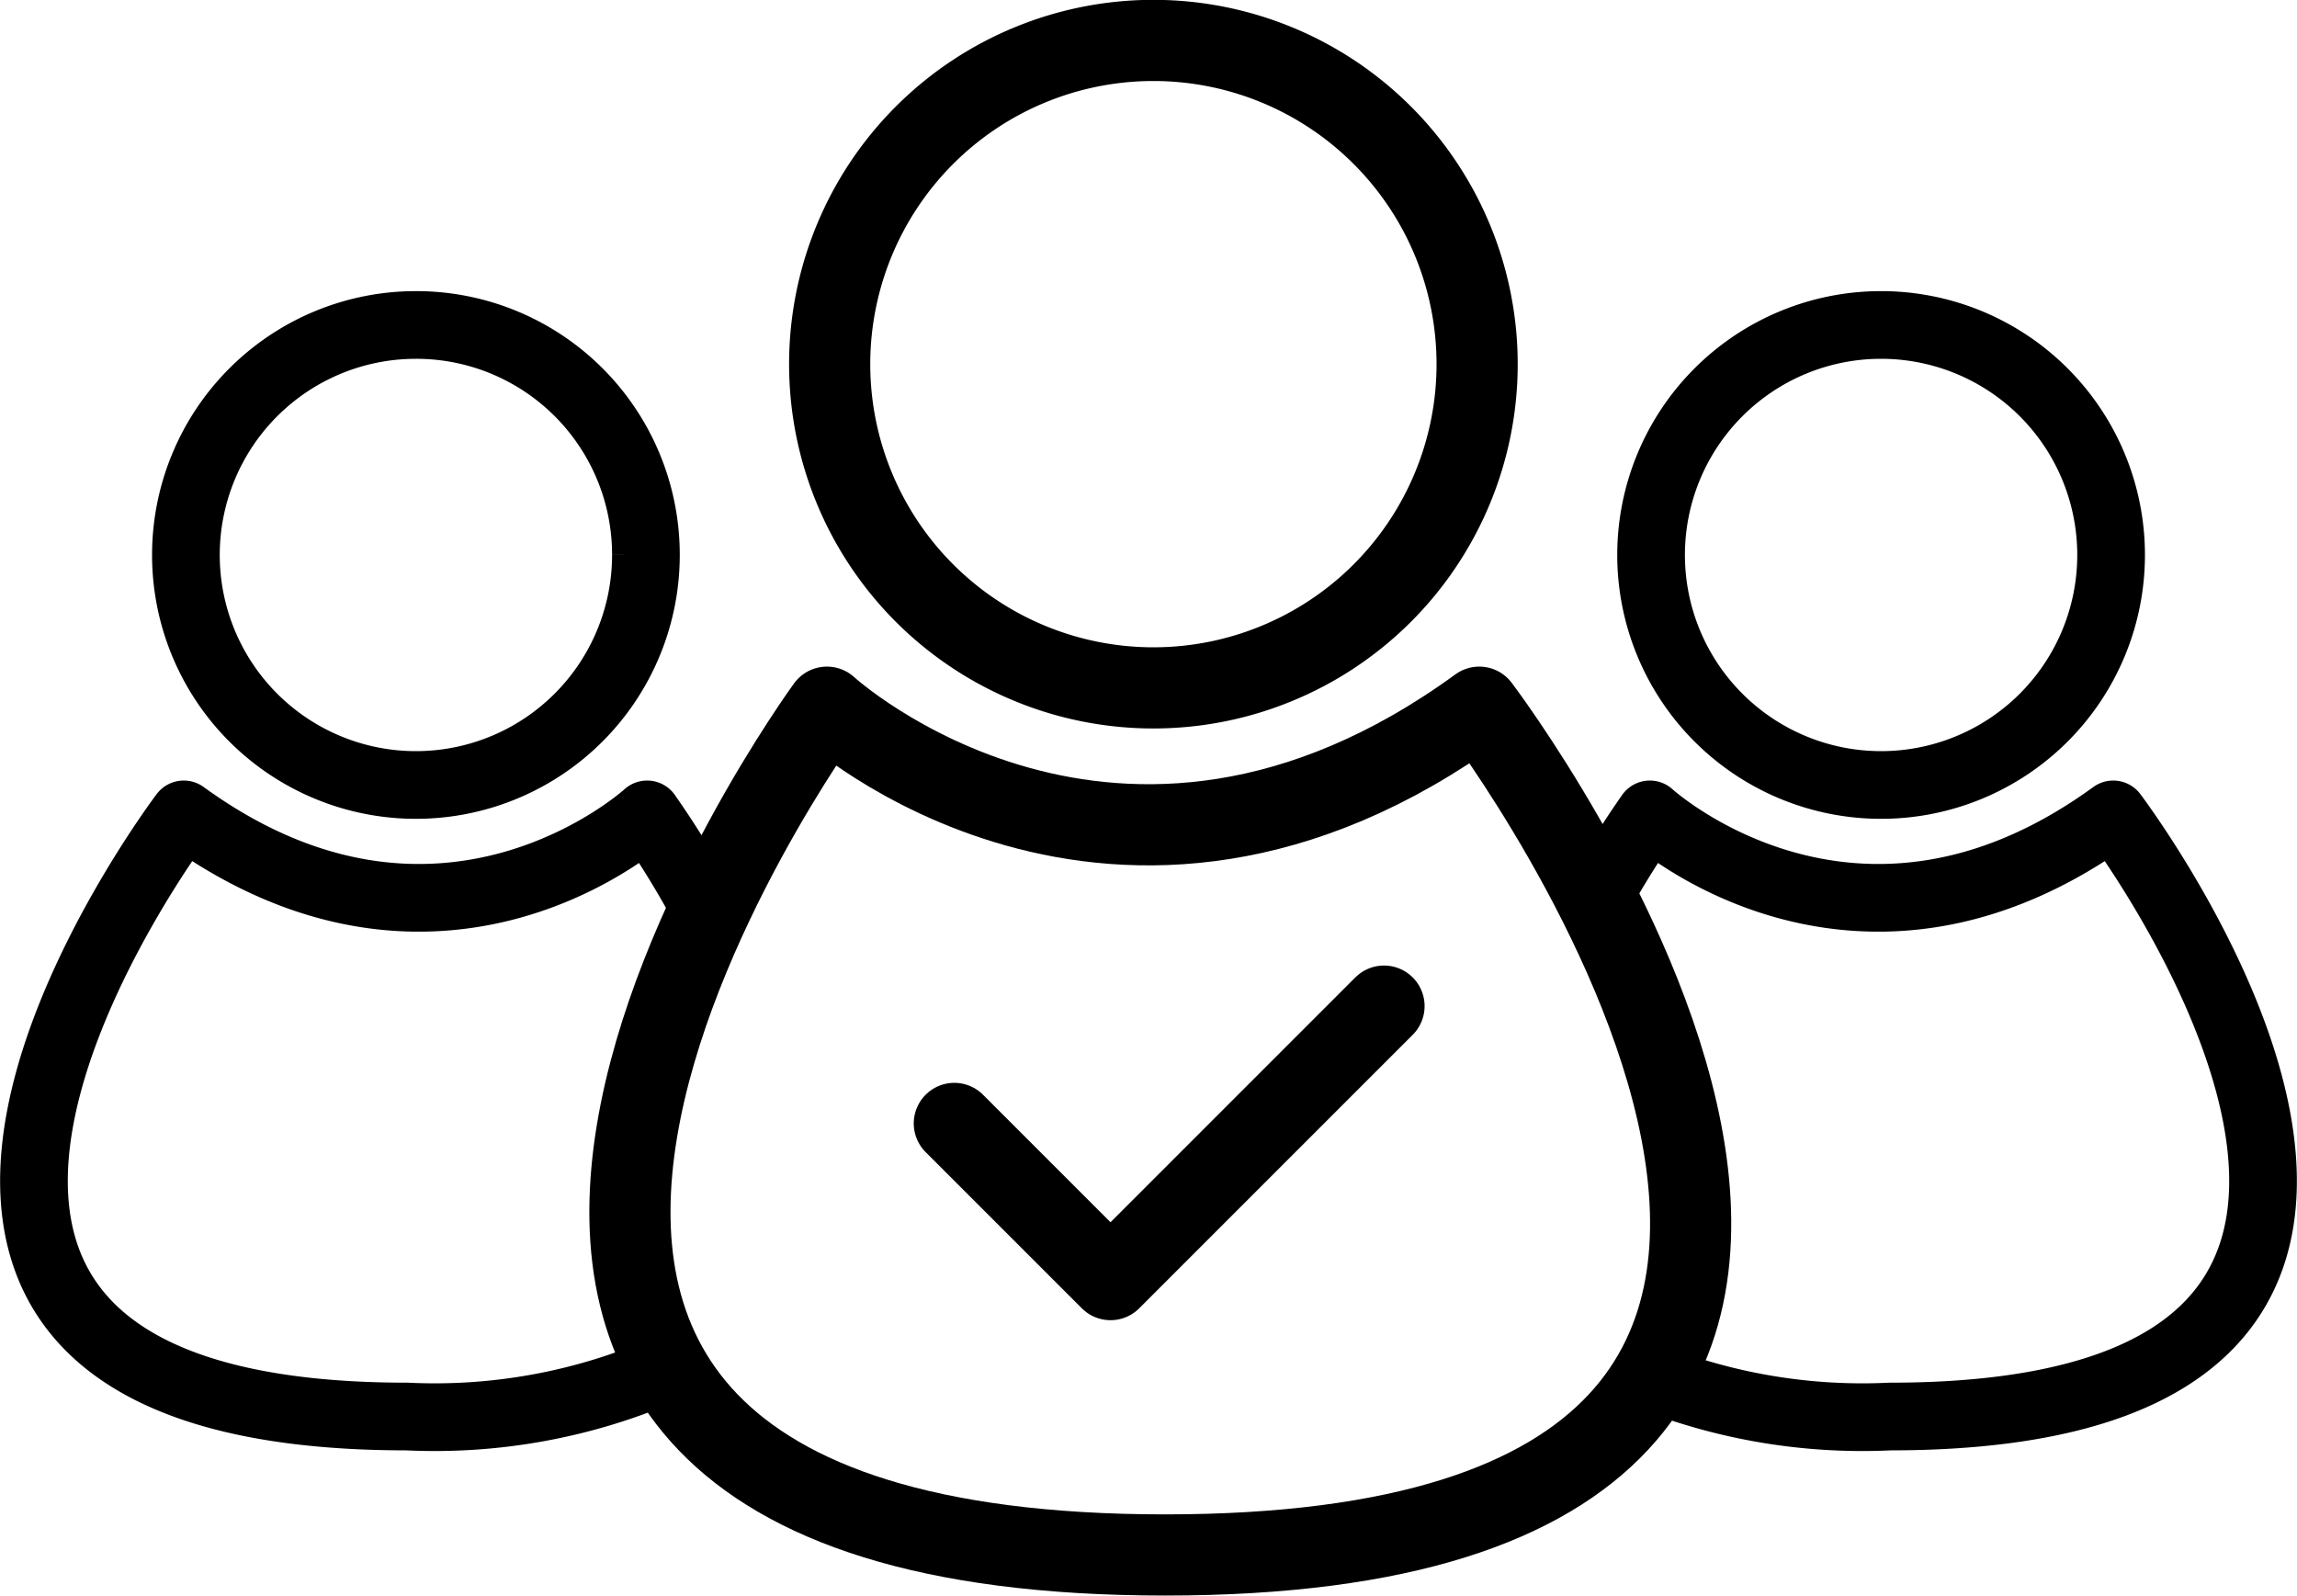 <svg id="Layer_1" data-name="Layer 1" xmlns="http://www.w3.org/2000/svg" viewBox="0 0 75 52.1"><defs><style>.cls-1,.cls-2,.cls-3,.cls-4,.cls-5{fill:none;stroke:#000;}.cls-1,.cls-3{stroke-miterlimit:10;}.cls-1,.cls-2{stroke-width:2.21px;}.cls-2,.cls-4,.cls-5{stroke-linejoin:round;}.cls-3,.cls-4,.cls-5{stroke-width:2.65px;}.cls-5{stroke-linecap:round;}</style></defs><title>Untitled-1</title><path class="cls-1" d="M68.93,18.12a7.51,7.51,0,1,1-7.51-7.51,7.51,7.51,0,0,1,7.51,7.51"/><path class="cls-2" d="M52.16,29.34a29.8,29.8,0,0,1,1.71-2.75s6.7,6.13,15.13,0c0,0,14.89,19.66-7.29,19.66a18.86,18.86,0,0,1-8.44-1.55"/><path class="cls-1" d="M21.09,18.12a7.51,7.51,0,1,1-7.51-7.51,7.5,7.5,0,0,1,7.51,7.51"/><path class="cls-2" d="M22.84,29.34a29.8,29.8,0,0,0-1.71-2.75s-6.69,6.13-15.13,0c0,0-14.89,19.66,7.29,19.66a18.86,18.86,0,0,0,8.44-1.55"/><path class="cls-3" d="M48.23,11.9A10.57,10.57,0,1,1,37.66,1.32,10.57,10.57,0,0,1,48.23,11.9"/><path class="cls-4" d="M27,23.09s9.43,8.64,21.3,0c0,0,21,27.68-10.26,27.68S27,23.09,27,23.09Z"/><polyline class="cls-5" points="31.16 36.68 36.26 41.78 45.19 32.85"/></svg>